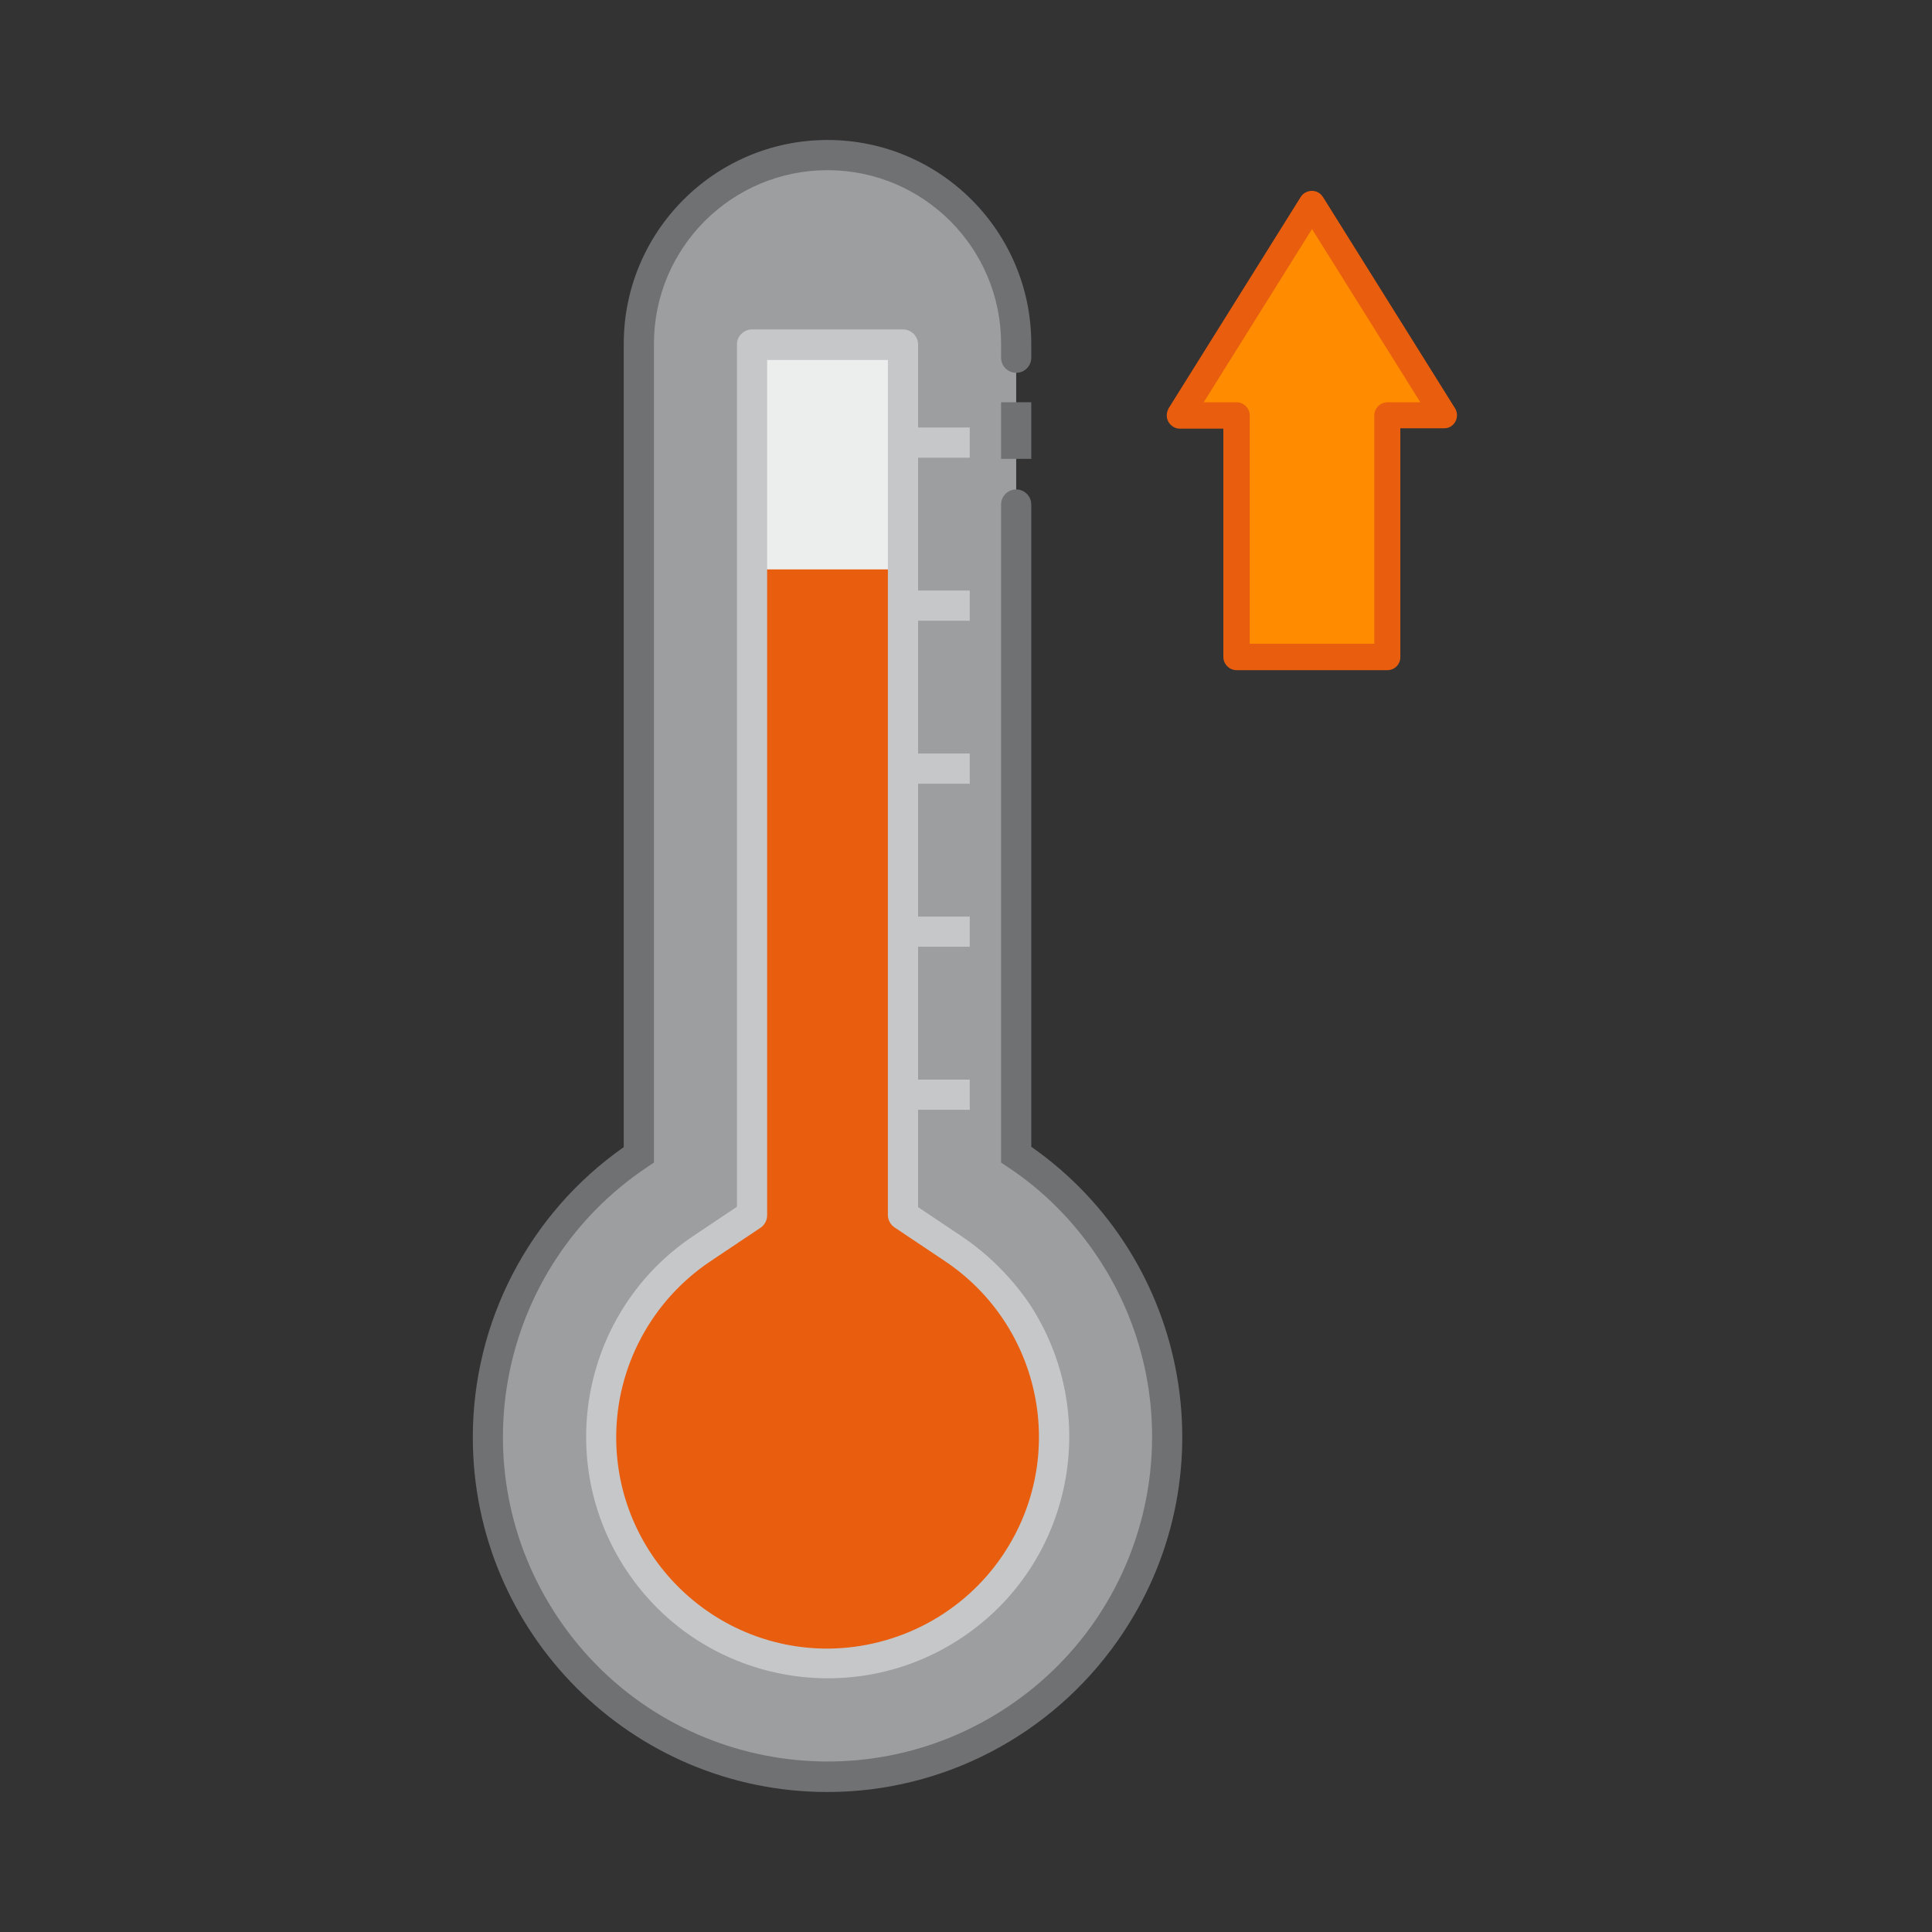 <?xml version="1.0" encoding="utf-8"?>
<!-- Generator: Adobe Illustrator 22.0.1, SVG Export Plug-In . SVG Version: 6.00 Build 0)  -->
<svg version="1.1" id="Thermometer_Warm" xmlns="http://www.w3.org/2000/svg" xmlns:xlink="http://www.w3.org/1999/xlink" x="0px"
	 y="0px" viewBox="0 0 512 512" style="enable-background:new 0 0 512 512;" xml:space="preserve">
<rect x="0" y="0" width="512" height="512" fill="#333333" stroke="none"/>
<style type="text/css">
	.st0{fill:#9C9E9F;}
	.st1{fill:#707173;}
	.st2{fill:#ECEDED;}
	.st3{fill:#E95D0F;}
	.st4{fill:#C6C7C8;}
</style>
<title>Icon_Thermometer_Warm</title>
<g>
	<path class="st0" d="M269.3,306V91.1c0-27.6-22.4-50-50-50l0,0c-27.6,0-50,22.4-50,50V306c-41.3,27.6-52.4,83.5-24.8,124.8
		s83.5,52.4,124.8,24.8c41.3-27.6,52.4-83.5,24.8-124.8C287.5,321,279.1,312.6,269.3,306z"/>
	<rect x="265.3" y="106.6" class="st1" width="8" height="15"/>
	<path class="st1" d="M219.3,474.9c-51.9,0-94-42.1-94-94c0-30.6,14.9-59.3,40-76.9V91.1c0-29.8,24.2-54,54-54s54,24.2,54,54v3.7
		c0,2.2-1.8,4-4,4s-4-1.8-4-4v-3.7c0-25.4-20.6-46-46-46c-25.4,0-46,20.6-46,46l0,0v217l-1.8,1.2c-39.5,26.4-50.1,79.8-23.7,119.3
		s79.8,50.1,119.3,23.7s50.1-79.8,23.7-119.3c-6.3-9.4-14.3-17.5-23.7-23.7l-1.8-1.2V133.7c0-2.2,1.8-4,4-4s4,1.8,4,4v170.2
		c42.5,29.8,52.8,88.4,22.9,130.9C278.6,459.9,249.9,474.9,219.3,474.9L219.3,474.9z"/>
	<path class="st2" d="M252.6,331l-13.3-9V91.4h-40V322l-13.3,9c-27.6,18.4-35,55.7-16.6,83.2c18.4,27.6,55.7,35,83.2,16.6
		c27.6-18.4,35-55.7,16.6-83.2C264.8,341,259.2,335.4,252.6,331L252.6,331z"/>
	<path class="st3" d="M252.6,331l-13.3-9V150.9h-40V322l-13.3,9c-27.6,18.4-35,55.7-16.6,83.2c18.4,27.6,55.7,35,83.2,16.6
		c27.6-18.4,35-55.7,16.6-83.2C264.8,341,259.2,335.4,252.6,331L252.6,331z"/>
	<path class="st4" d="M254.8,327.6l-11.5-7.7v-25.8H257v-8h-13.7v-35.2H257v-8h-13.7v-35.2H257v-8h-13.7v-35.2H257v-8h-13.7v-35.2
		H257v-8h-13.7v-22c0-2.2-1.8-4-4-4h-40c-2.2,0-4,1.8-4,4v228.5l-11.5,7.7c-29.4,19.6-37.3,59.4-17.7,88.8
		c19.6,29.4,59.4,37.3,88.8,17.7s37.3-59.4,17.7-88.8C267.8,338.3,261.8,332.3,254.8,327.6z M219.3,436.9c-30.9,0-56-25.1-56-56
		c0-18.7,9.4-36.2,24.9-46.6l13.3-8.9c1.1-0.7,1.8-2,1.8-3.3V95.4h32V322c0,1.3,0.7,2.6,1.8,3.3l13.3,8.9l0,0
		c25.7,17.2,32.7,51.9,15.5,77.7C255.5,427.5,238,436.8,219.3,436.9L219.3,436.9z"/>
	<g>
		<defs>
			<polygon id="SVGID_1_" points="367.7,174.1 327.7,174.1 327.7,110.1 312.7,110.1 347.7,54.1 382.7,110.1 367.7,110.1 			"/>
		</defs>
		<use xlink:href="#SVGID_1_"  style="overflow:visible;fill:#FF8C00;"/>
		<clipPath id="SVGID_2_">
			<use xlink:href="#SVGID_1_"  style="overflow:visible;"/>
		</clipPath>
	</g>
	<path class="st3" d="M367.7,177.6h-40c-1.9,0-3.5-1.6-3.5-3.5v-60.5h-11.5c-1.9,0-3.5-1.6-3.5-3.5c0-0.7,0.2-1.3,0.5-1.9l35-56
		c1-1.6,3.2-2.1,4.8-1.1c0.5,0.3,0.8,0.7,1.1,1.1l35,56c1,1.6,0.5,3.8-1.1,4.8c-0.6,0.4-1.2,0.5-1.9,0.5h-11.5v60.5
		C371.2,176,369.6,177.6,367.7,177.6z M331.2,170.6h33v-60.5c0-1.9,1.6-3.5,3.5-3.5c0,0,0,0,0,0h8.7l-28.7-45.9L319,106.6h8.7
		c1.9,0,3.5,1.6,3.5,3.5c0,0,0,0,0,0L331.2,170.6z"/>
</g>
</svg>
